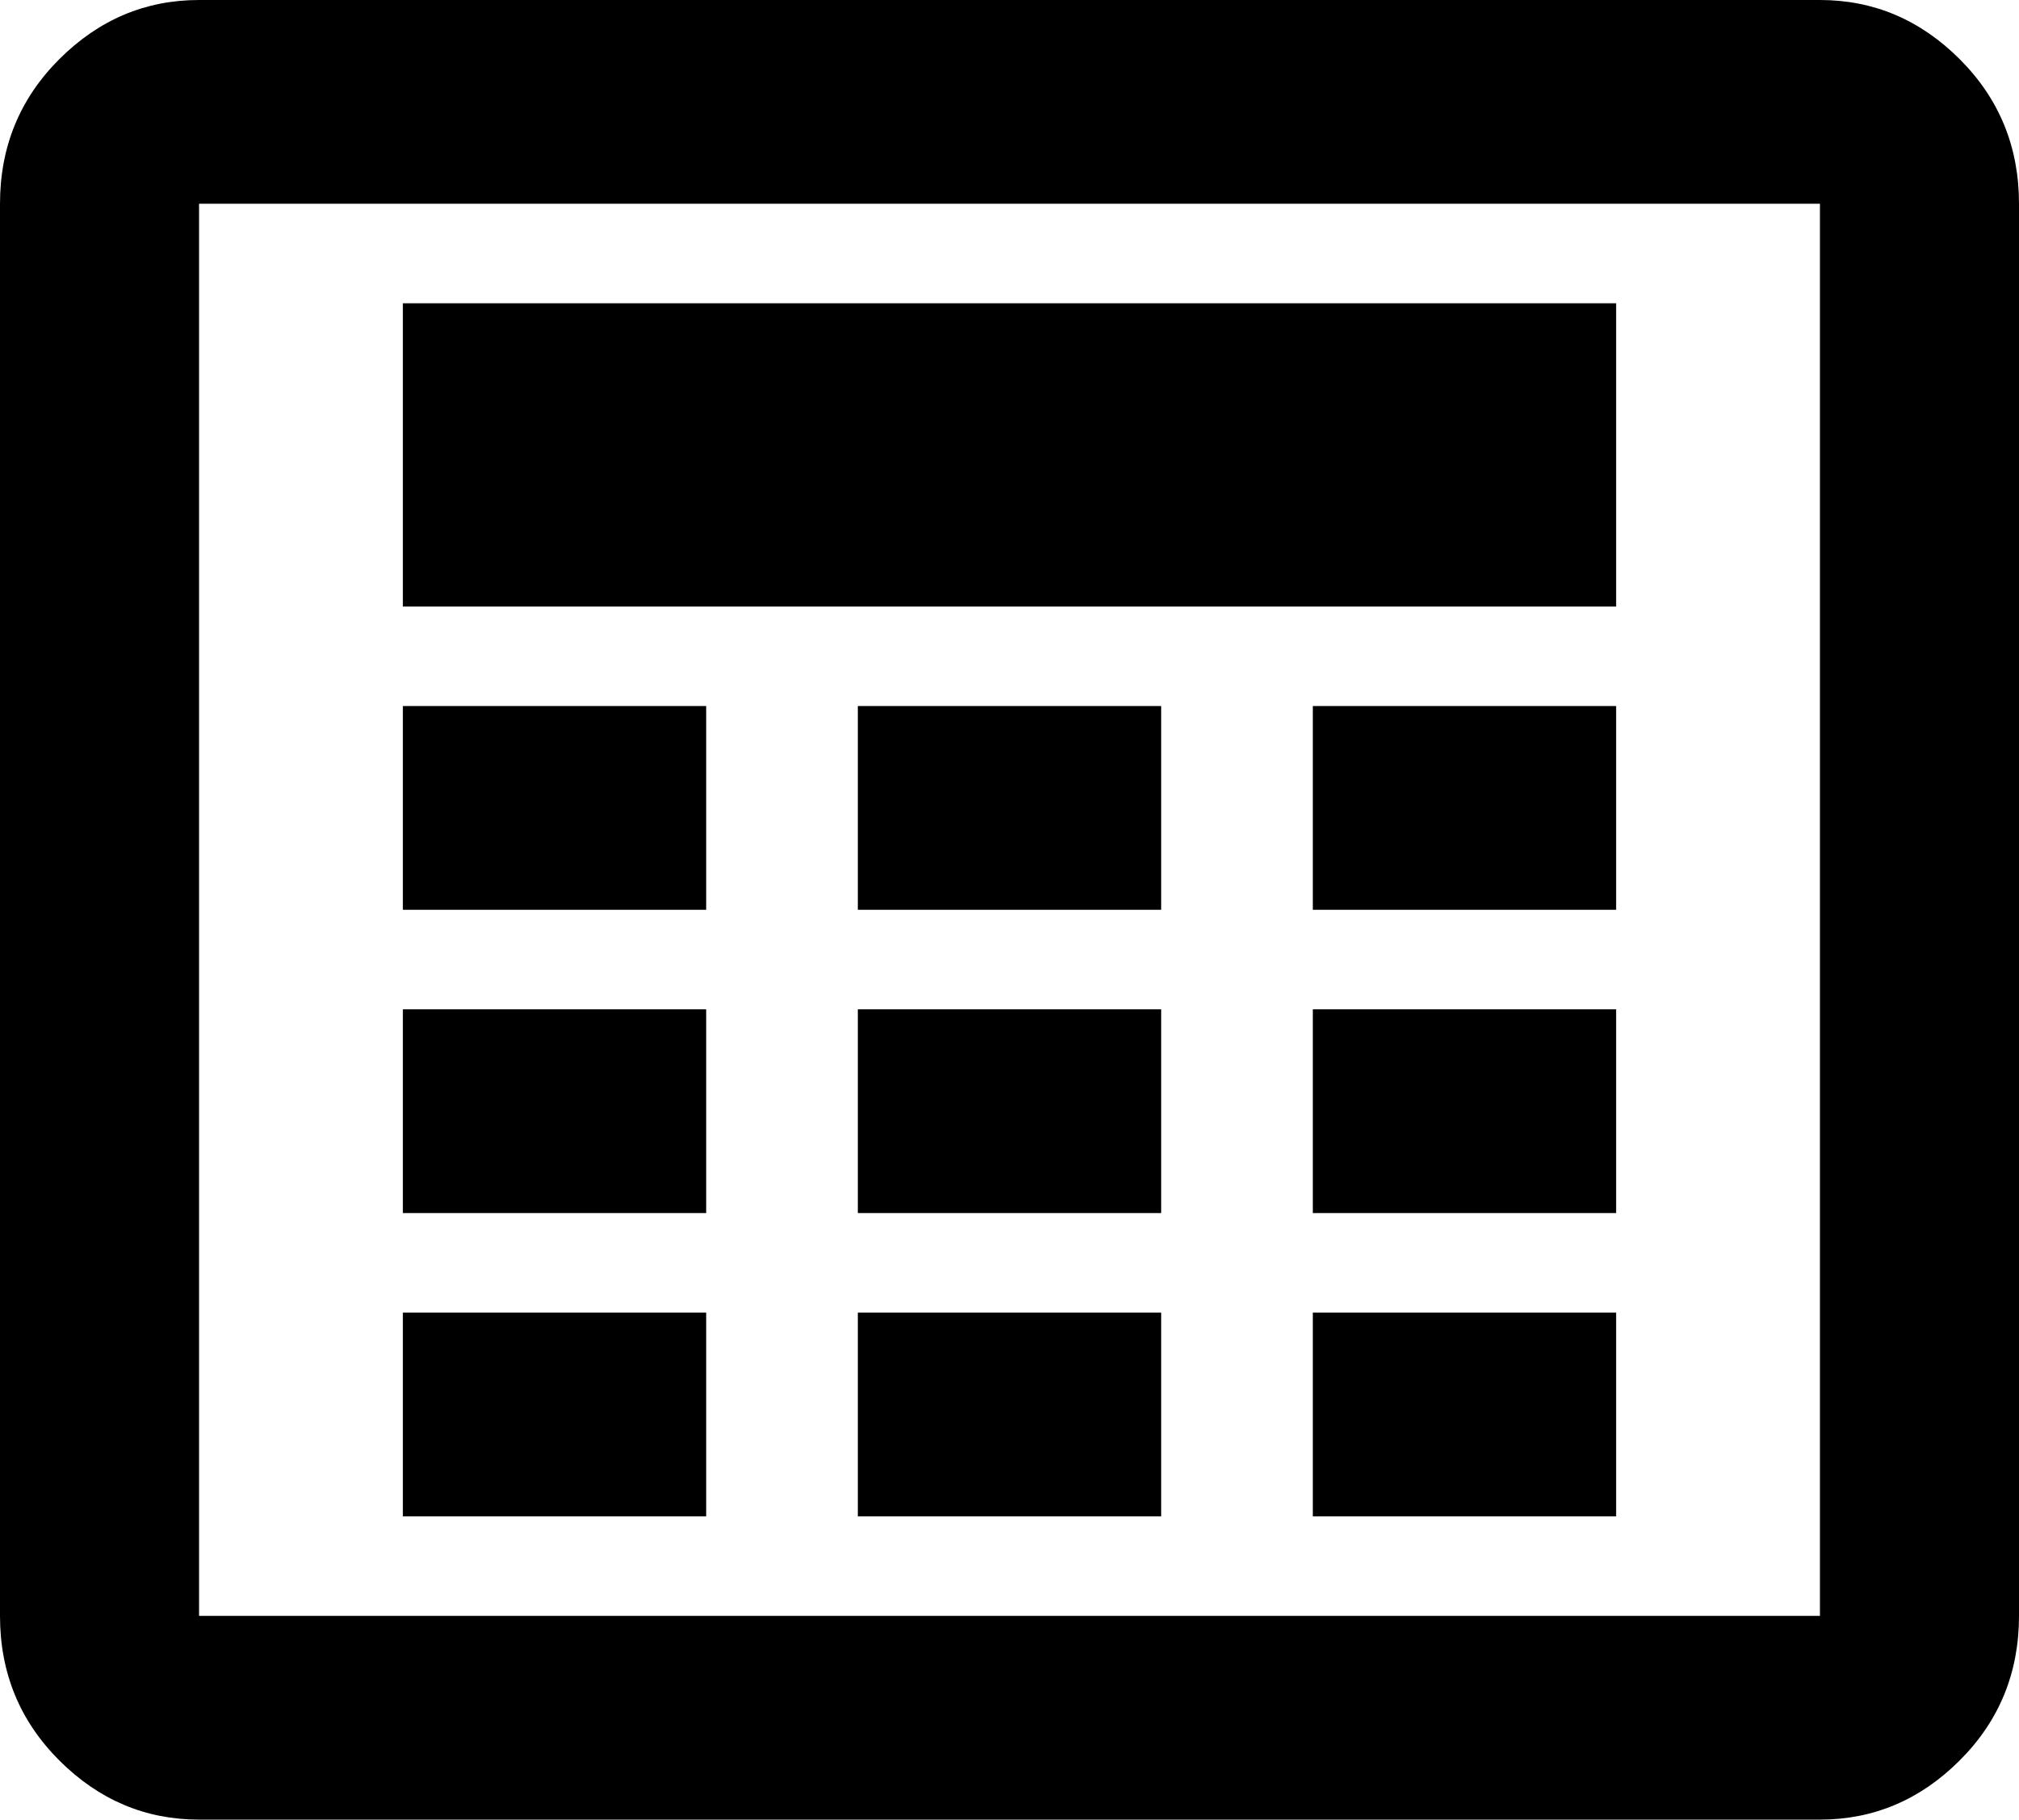 <svg xmlns="http://www.w3.org/2000/svg" viewBox="43 0 426 384">
      <g transform="scale(1 -1) translate(0 -384)">
        <path d="M192 192H128V235H192ZM288 235H224V192H288ZM384 235H320V192H384ZM384 320H128V256H384ZM427 341H85V43H427ZM427 384Q444 384 456.5 371.5Q469 359 469 341V43Q469 25 456.5 12.5Q444 0 427 0H85Q68 0 55.5 12.5Q43 25 43 43V341Q43 359 55.5 371.5Q68 384 85 384ZM192 171H128V128H192ZM288 171H224V128H288ZM384 171H320V128H384ZM192 107H128V64H192ZM288 107H224V64H288ZM384 107H320V64H384Z" />
      </g>
    </svg>